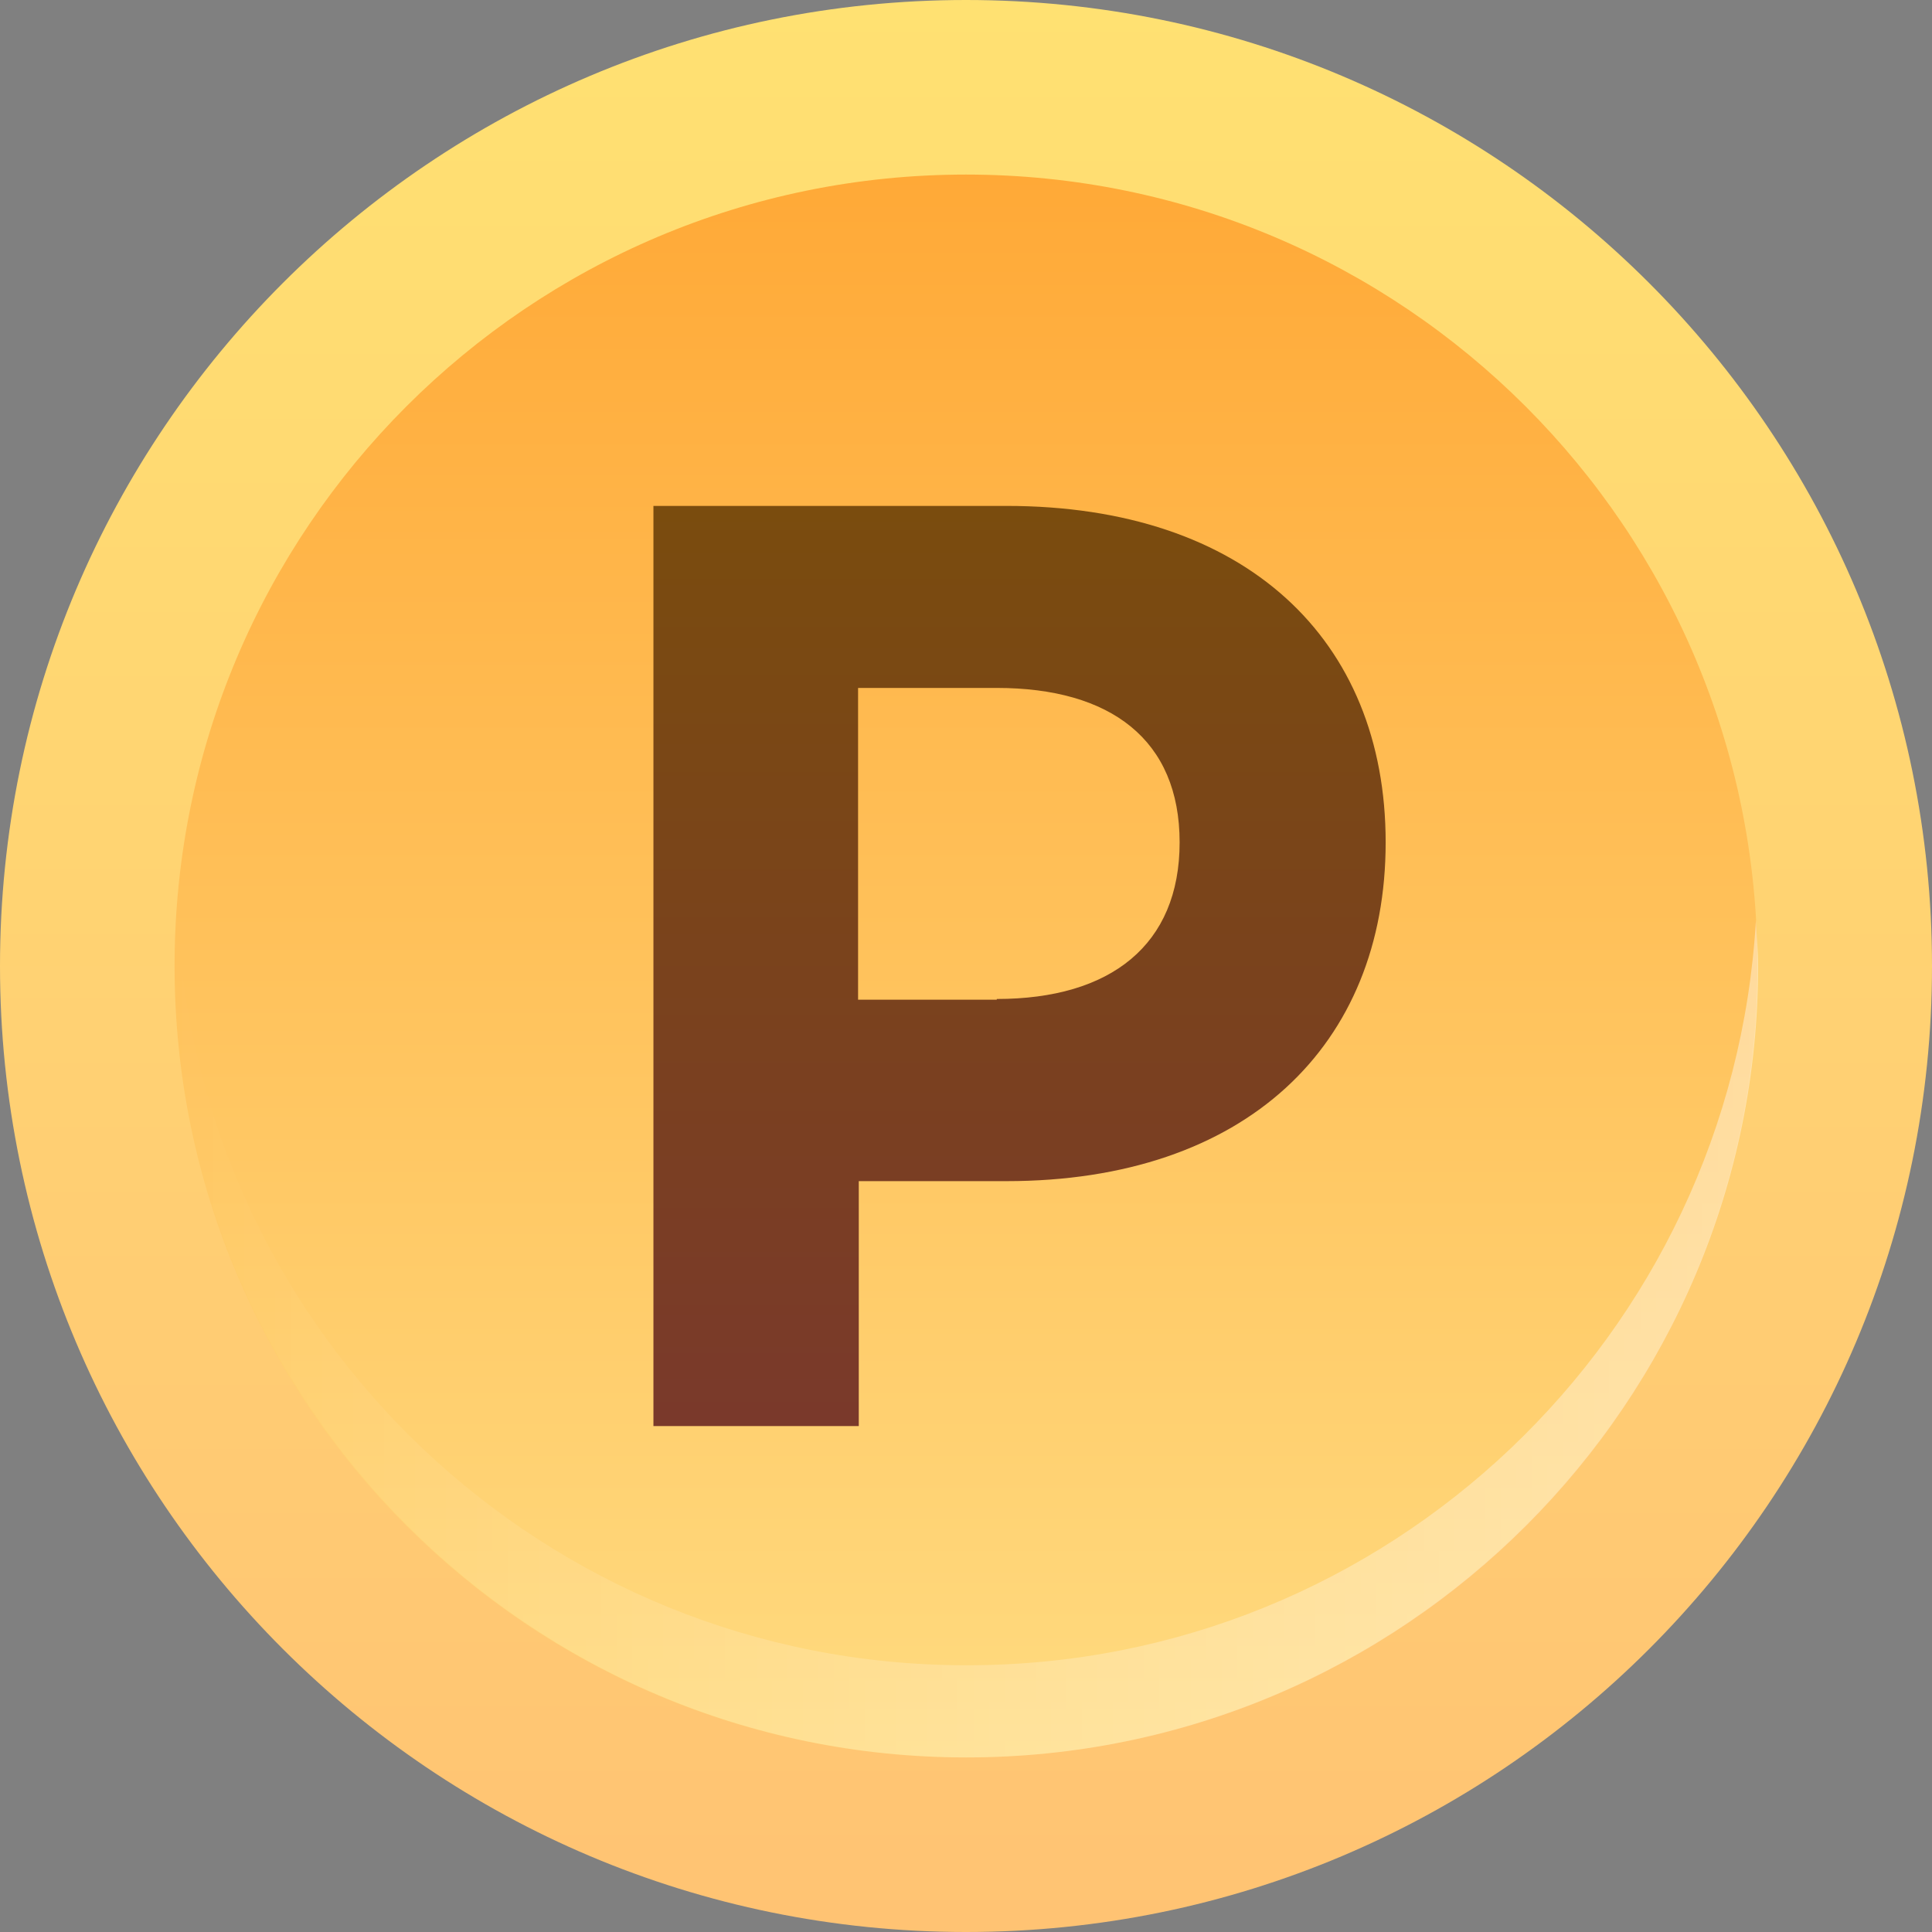 <svg width="14" height="14" viewBox="0 0 14 14" fill="none" xmlns="http://www.w3.org/2000/svg">
<rect x="0" y="0" width="14" height="14" fill="#808080" stroke="none"/>
<g clip-path="url(#clip0_1098_185)">
<path d="M7 14C10.866 14 14 10.866 14 7C14 3.134 10.866 0 7 0C3.134 0 0 3.134 0 7C0 10.866 3.134 14 7 14Z" fill="url(#paint0_linear_1098_185)"/>
<path d="M7 12.735C10.167 12.735 12.735 10.167 12.735 7C12.735 3.833 10.167 1.265 7 1.265C3.833 1.265 1.265 3.833 1.265 7C1.265 10.167 3.833 12.735 7 12.735Z" fill="url(#paint1_linear_1098_185)"/>
<path d="M4.73 3.666H7.293C9.026 3.666 10.041 4.632 10.041 6.104C10.041 7.576 9.026 8.559 7.293 8.559H6.223V10.334H4.735V3.666H4.73ZM7.223 7.239C8.048 7.239 8.548 6.848 8.548 6.104C8.548 5.36 8.048 4.985 7.223 4.985H6.218V7.244H7.223V7.239Z" fill="url(#paint2_linear_1098_185)"/>
<path d="M7 12.067C3.948 12.067 1.455 9.677 1.287 6.669C1.282 6.777 1.271 6.886 1.271 7C1.271 10.166 3.839 12.735 7.005 12.735C10.171 12.735 12.74 10.166 12.74 7C12.74 6.886 12.729 6.777 12.724 6.669C12.55 9.677 10.063 12.067 7.011 12.067H7Z" fill="url(#paint3_linear_1098_185)"/>
</g>
<defs>
<linearGradient id="paint0_linear_1098_185" x1="7" y1="0" x2="7" y2="14" gradientUnits="userSpaceOnUse">
<stop stop-color="#FFE172"/>
<stop offset="1" stop-color="#FFC373"/>
</linearGradient>
<linearGradient id="paint1_linear_1098_185" x1="7" y1="12.729" x2="7" y2="1.265" gradientUnits="userSpaceOnUse">
<stop stop-color="#FFDB80"/>
<stop offset="1" stop-color="#FFA937"/>
</linearGradient>
<linearGradient id="paint2_linear_1098_185" x1="7.386" y1="10.334" x2="7.386" y2="3.666" gradientUnits="userSpaceOnUse">
<stop stop-color="#7A392B"/>
<stop offset="1" stop-color="#7A4C0E"/>
</linearGradient>
<linearGradient id="paint3_linear_1098_185" x1="1.265" y1="9.699" x2="12.729" y2="9.699" gradientUnits="userSpaceOnUse">
<stop stop-color="white" stop-opacity="0"/>
<stop offset="1" stop-color="white" stop-opacity="0.4"/>
</linearGradient>
<clipPath id="clip0_1098_185">
<rect width="14" height="14" fill="white"/>
</clipPath>
</defs>
</svg>

